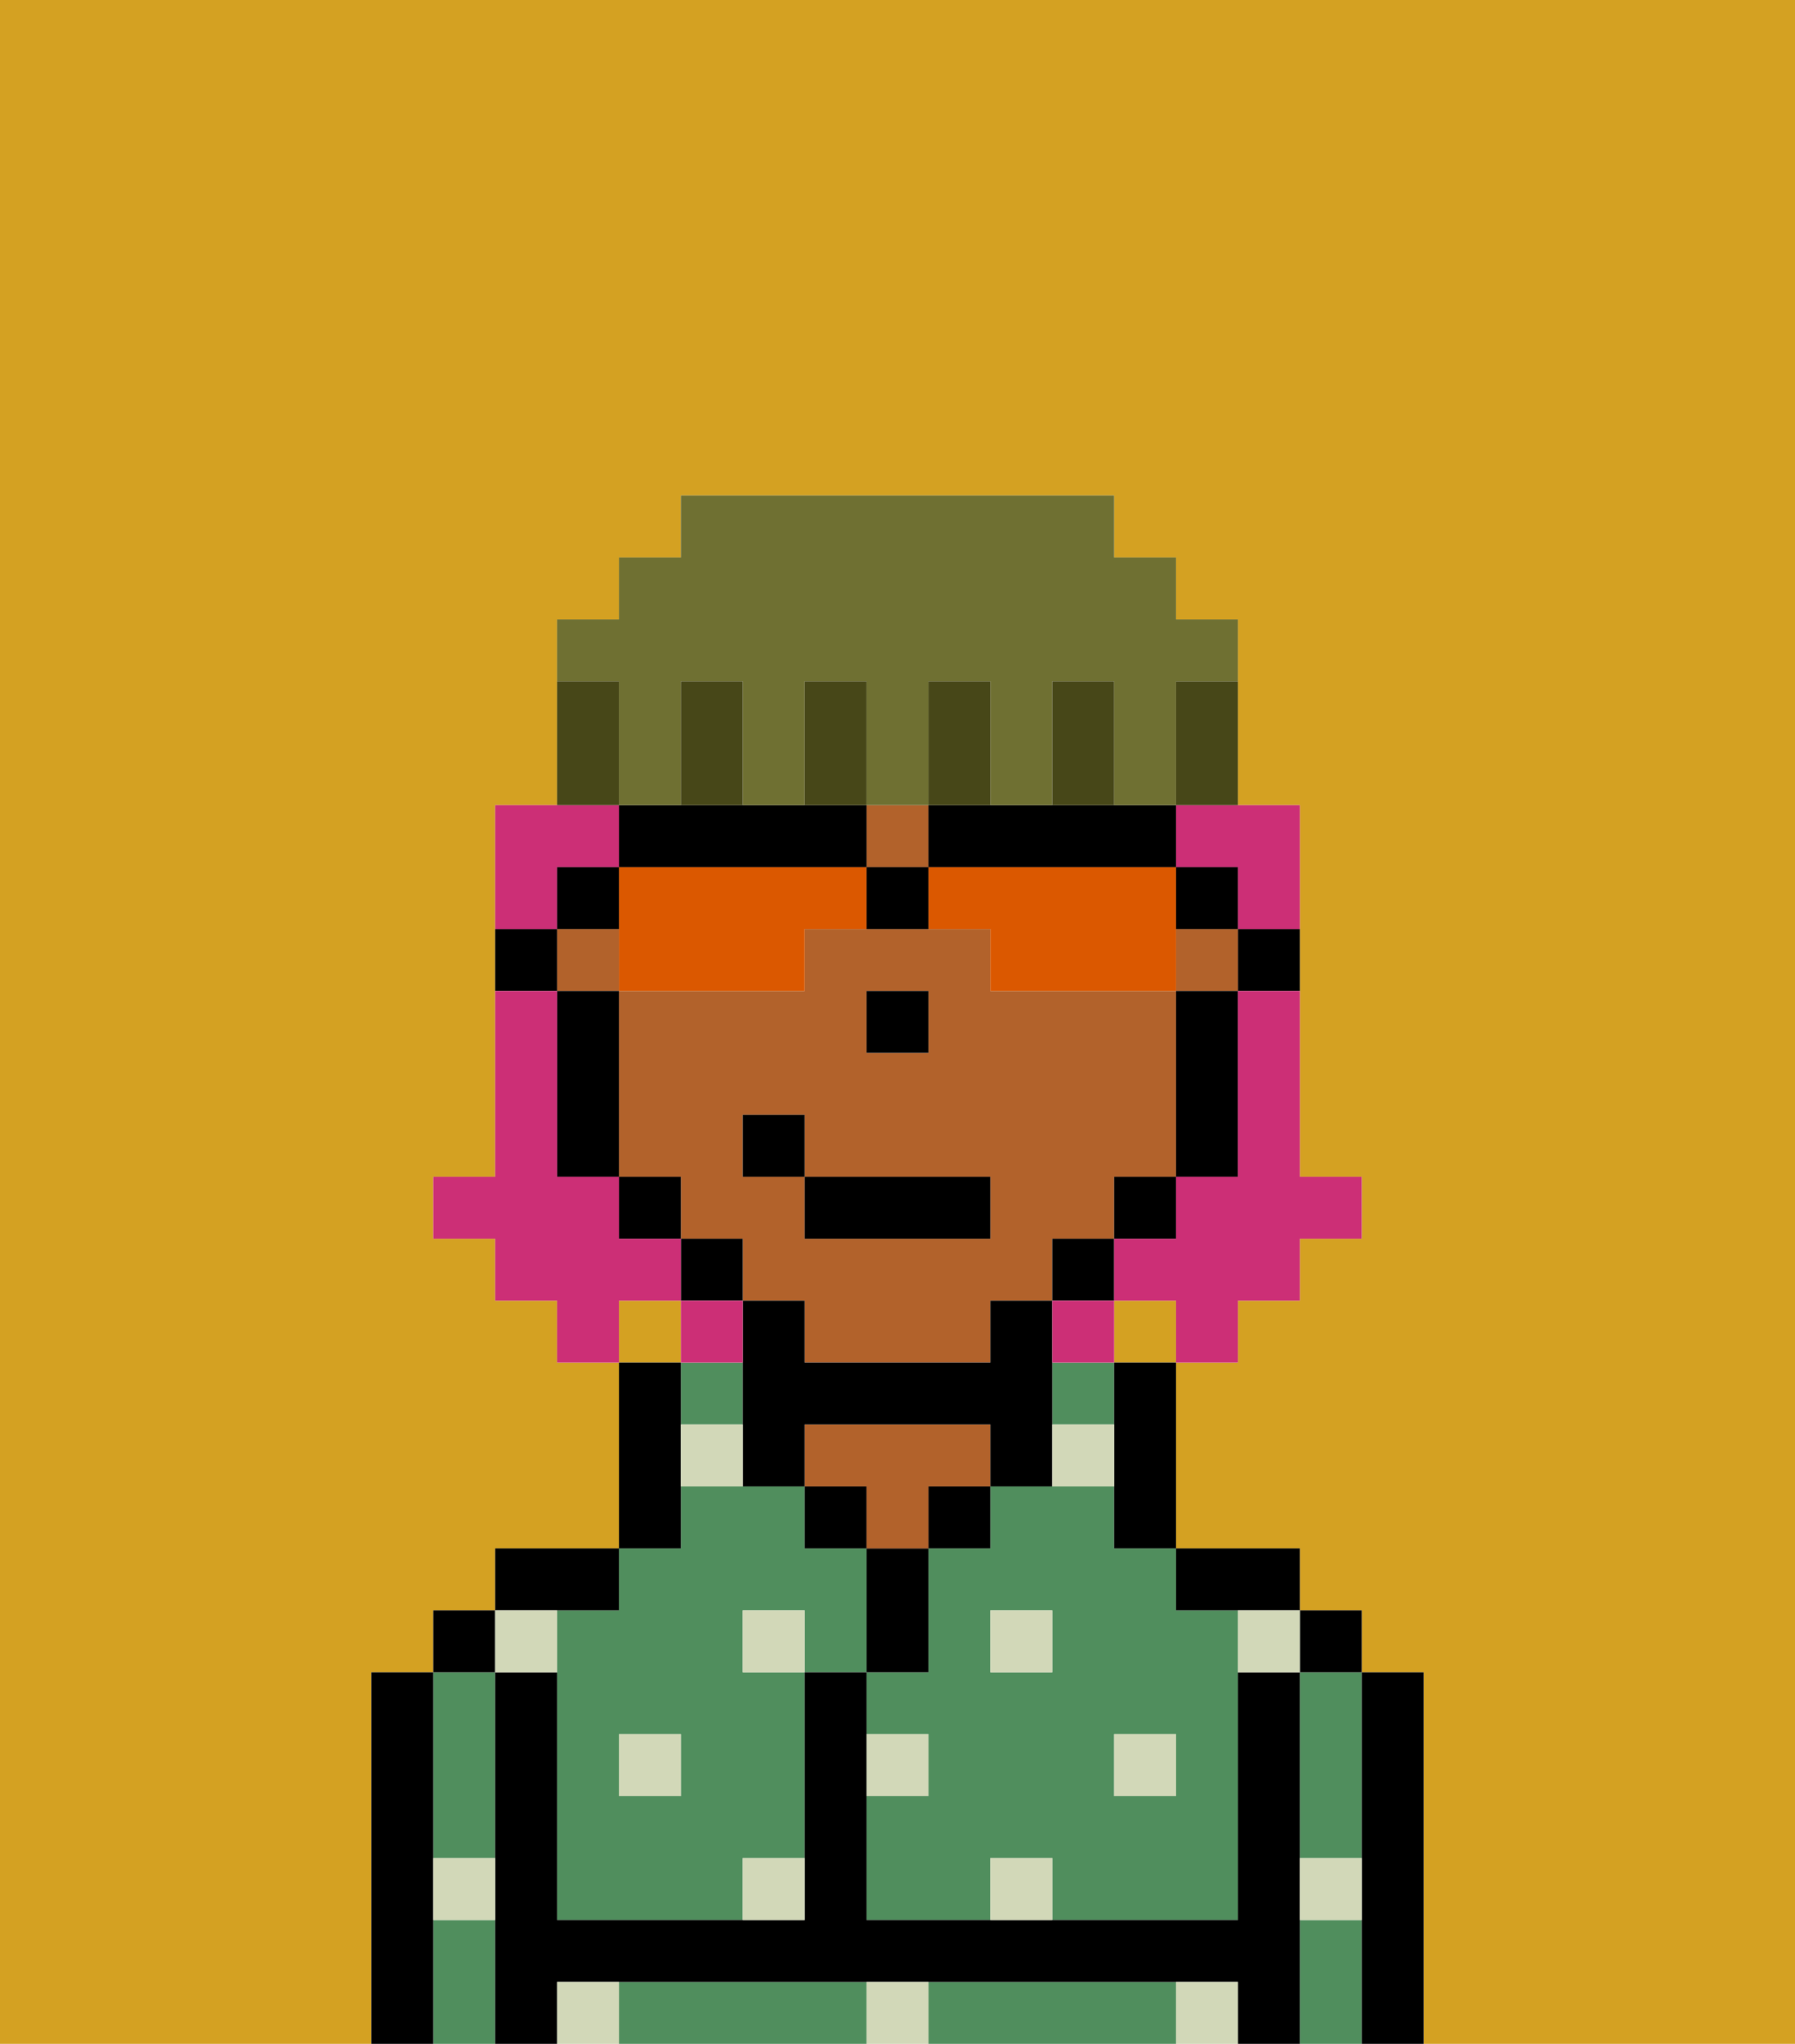 <svg xmlns="http://www.w3.org/2000/svg" viewBox="0 0 29 33"><defs><style>polygon,rect,path{shape-rendering:crispedges;}.xa9-1{fill:#d4a122;}.xa9-2{fill:#508e5d;}.xa9-3{fill:#000000;}.xa9-4{fill:#b2622b;}.xa9-5{fill:#d2d8b8;}.xa9-6{fill:#cc2f76;}.xa9-7{fill:#db5800;}.xa9-8{fill:#474718;}.xa9-9{fill:#6f7032;}</style></defs><rect class="xa9-1" x="10" y="21" width="1" height="1"/><path class="xa9-1" d="M6,32V27H7V26H8V25h2V22H9V21H8V20H7V19H8V13H9V10h1V9h1V8h7V9h1v1h1v3h1v6h1v1H21v1H20v1H19v3h2v1h1v1h1v6h6V0H0V33H6Z"/><rect class="xa9-1" x="18" y="21" width="1" height="1"/><rect class="xa9-2" x="17" y="22" width="1" height="1"/><path class="xa9-2" d="M18,24H16v1H15v2H14v1h1v1H14v2h2V30h1v1h3V26H19V25H18Zm-1,3H16V26h1Zm2,1v1H18V28Z"/><path class="xa9-2" d="M21,31v2h1V31Z"/><path class="xa9-2" d="M21,28v2h1V27H21Z"/><path class="xa9-2" d="M13,32H10v1h4V32Z"/><path class="xa9-2" d="M18,32H15v1h4V32Z"/><path class="xa9-2" d="M7,30H8V27H7v3Z"/><path class="xa9-2" d="M7,31v2H8V31Z"/><rect class="xa9-2" x="11" y="22" width="1" height="1"/><path class="xa9-2" d="M9,26v5h3V30h1V27H12V26h1v1h1V25H13V24H11v1H10v1Zm2,2v1H10V28Z"/><path class="xa9-3" d="M23,27H22v6h1V27Z"/><rect class="xa9-3" x="21" y="26" width="1" height="1"/><path class="xa9-3" d="M21,30V27H20v4H14V27H13v4H9V27H8v6H9V32H20v1h1V30Z"/><path class="xa9-3" d="M20,26h1V25H19v1Z"/><path class="xa9-3" d="M18,23v2h1V22H18Z"/><rect class="xa9-3" x="15" y="24" width="1" height="1"/><path class="xa9-3" d="M15,26V25H14v2h1Z"/><rect class="xa9-3" x="13" y="24" width="1" height="1"/><path class="xa9-4" d="M15,24h1V23H13v1h1v1h1Z"/><path class="xa9-3" d="M11,24V22H10v3h1Z"/><path class="xa9-3" d="M10,26V25H8v1h2Z"/><rect class="xa9-3" x="7" y="26" width="1" height="1"/><path class="xa9-3" d="M7,30V27H6v6H7V30Z"/><path class="xa9-3" d="M20,16h1V15H20Z"/><path class="xa9-4" d="M12,21h1v1h3V21h1V20h1V19h1V16H16V15H13v1H10v3h1v1h1Zm2-5h1v1H14Zm-2,2h1v1h3v1H13V19H12Z"/><rect class="xa9-4" x="19" y="15" width="1" height="1"/><rect class="xa9-4" x="14" y="13" width="1" height="1"/><rect class="xa9-4" x="9" y="15" width="1" height="1"/><path class="xa9-3" d="M19,17v2h1V16H19Z"/><rect class="xa9-3" x="18" y="19" width="1" height="1"/><rect class="xa9-3" x="17" y="20" width="1" height="1"/><path class="xa9-3" d="M14,23h2v1h1V21H16v1H13V21H12v3h1V23Z"/><rect class="xa9-3" x="11" y="20" width="1" height="1"/><rect class="xa9-3" x="10" y="19" width="1" height="1"/><path class="xa9-3" d="M10,16H9v3h1V16Z"/><path class="xa9-3" d="M9,15H8v1H9Z"/><rect class="xa9-3" x="14" y="16" width="1" height="1"/><rect class="xa9-5" x="10" y="28" width="1" height="1"/><path class="xa9-5" d="M12,31h1V30H12Z"/><path class="xa9-5" d="M15,28H14v1h1Z"/><path class="xa9-5" d="M14,32v1h1V32Z"/><rect class="xa9-5" x="12" y="26" width="1" height="1"/><path class="xa9-5" d="M16,30v1h1V30Z"/><rect class="xa9-5" x="18" y="28" width="1" height="1"/><rect class="xa9-5" x="16" y="26" width="1" height="1"/><path class="xa9-5" d="M9,27V26H8v1Z"/><path class="xa9-5" d="M19,32v1h1V32Z"/><path class="xa9-5" d="M9,32v1h1V32Z"/><path class="xa9-5" d="M7,31H8V30H7Z"/><path class="xa9-5" d="M21,31h1V30H21Z"/><path class="xa9-5" d="M20,27h1V26H20Z"/><path class="xa9-5" d="M11,23v1h1V23Z"/><path class="xa9-5" d="M17,24h1V23H17Z"/><rect class="xa9-3" x="13" y="19" width="3" height="1"/><rect class="xa9-3" x="12" y="18" width="1" height="1"/><path class="xa9-6" d="M20,17v2H19v1H18v1h1v1h1V21h1V20h1V19H21V16H20Z"/><path class="xa9-6" d="M9,14h1V13H8v2H9Z"/><path class="xa9-6" d="M19,14h1v1h1V13H19Z"/><path class="xa9-6" d="M11,21V20H10V19H9V16H8v3H7v1H8v1H9v1h1V21Z"/><path class="xa9-6" d="M12,21H11v1h1Z"/><path class="xa9-6" d="M17,22h1V21H17Z"/><path class="xa9-7" d="M10,16h3V15h1V14H10v2Z"/><path class="xa9-7" d="M16,14H15v1h1v1h3V14H16Z"/><path class="xa9-3" d="M16,14h3V13H15v1Z"/><path class="xa9-3" d="M14,14V13H10v1h4Z"/><path class="xa9-3" d="M20,15V14H19v1Z"/><path class="xa9-3" d="M10,14H9v1h1Z"/><path class="xa9-3" d="M14,14v1h1V14Z"/><path class="xa9-8" d="M19,12v1h1V11H19Z"/><path class="xa9-9" d="M10,12v1h1V11h1v2h1V11h1v2h1V11h1v2h1V11h1v2h1V11h1V10H19V9H18V8H11V9H10v1H9v1h1Z"/><path class="xa9-8" d="M18,12V11H17v2h1Z"/><path class="xa9-8" d="M16,12V11H15v2h1Z"/><path class="xa9-8" d="M14,12V11H13v2h1Z"/><path class="xa9-8" d="M12,12V11H11v2h1Z"/><path class="xa9-8" d="M10,12V11H9v2h1Z"/></svg>